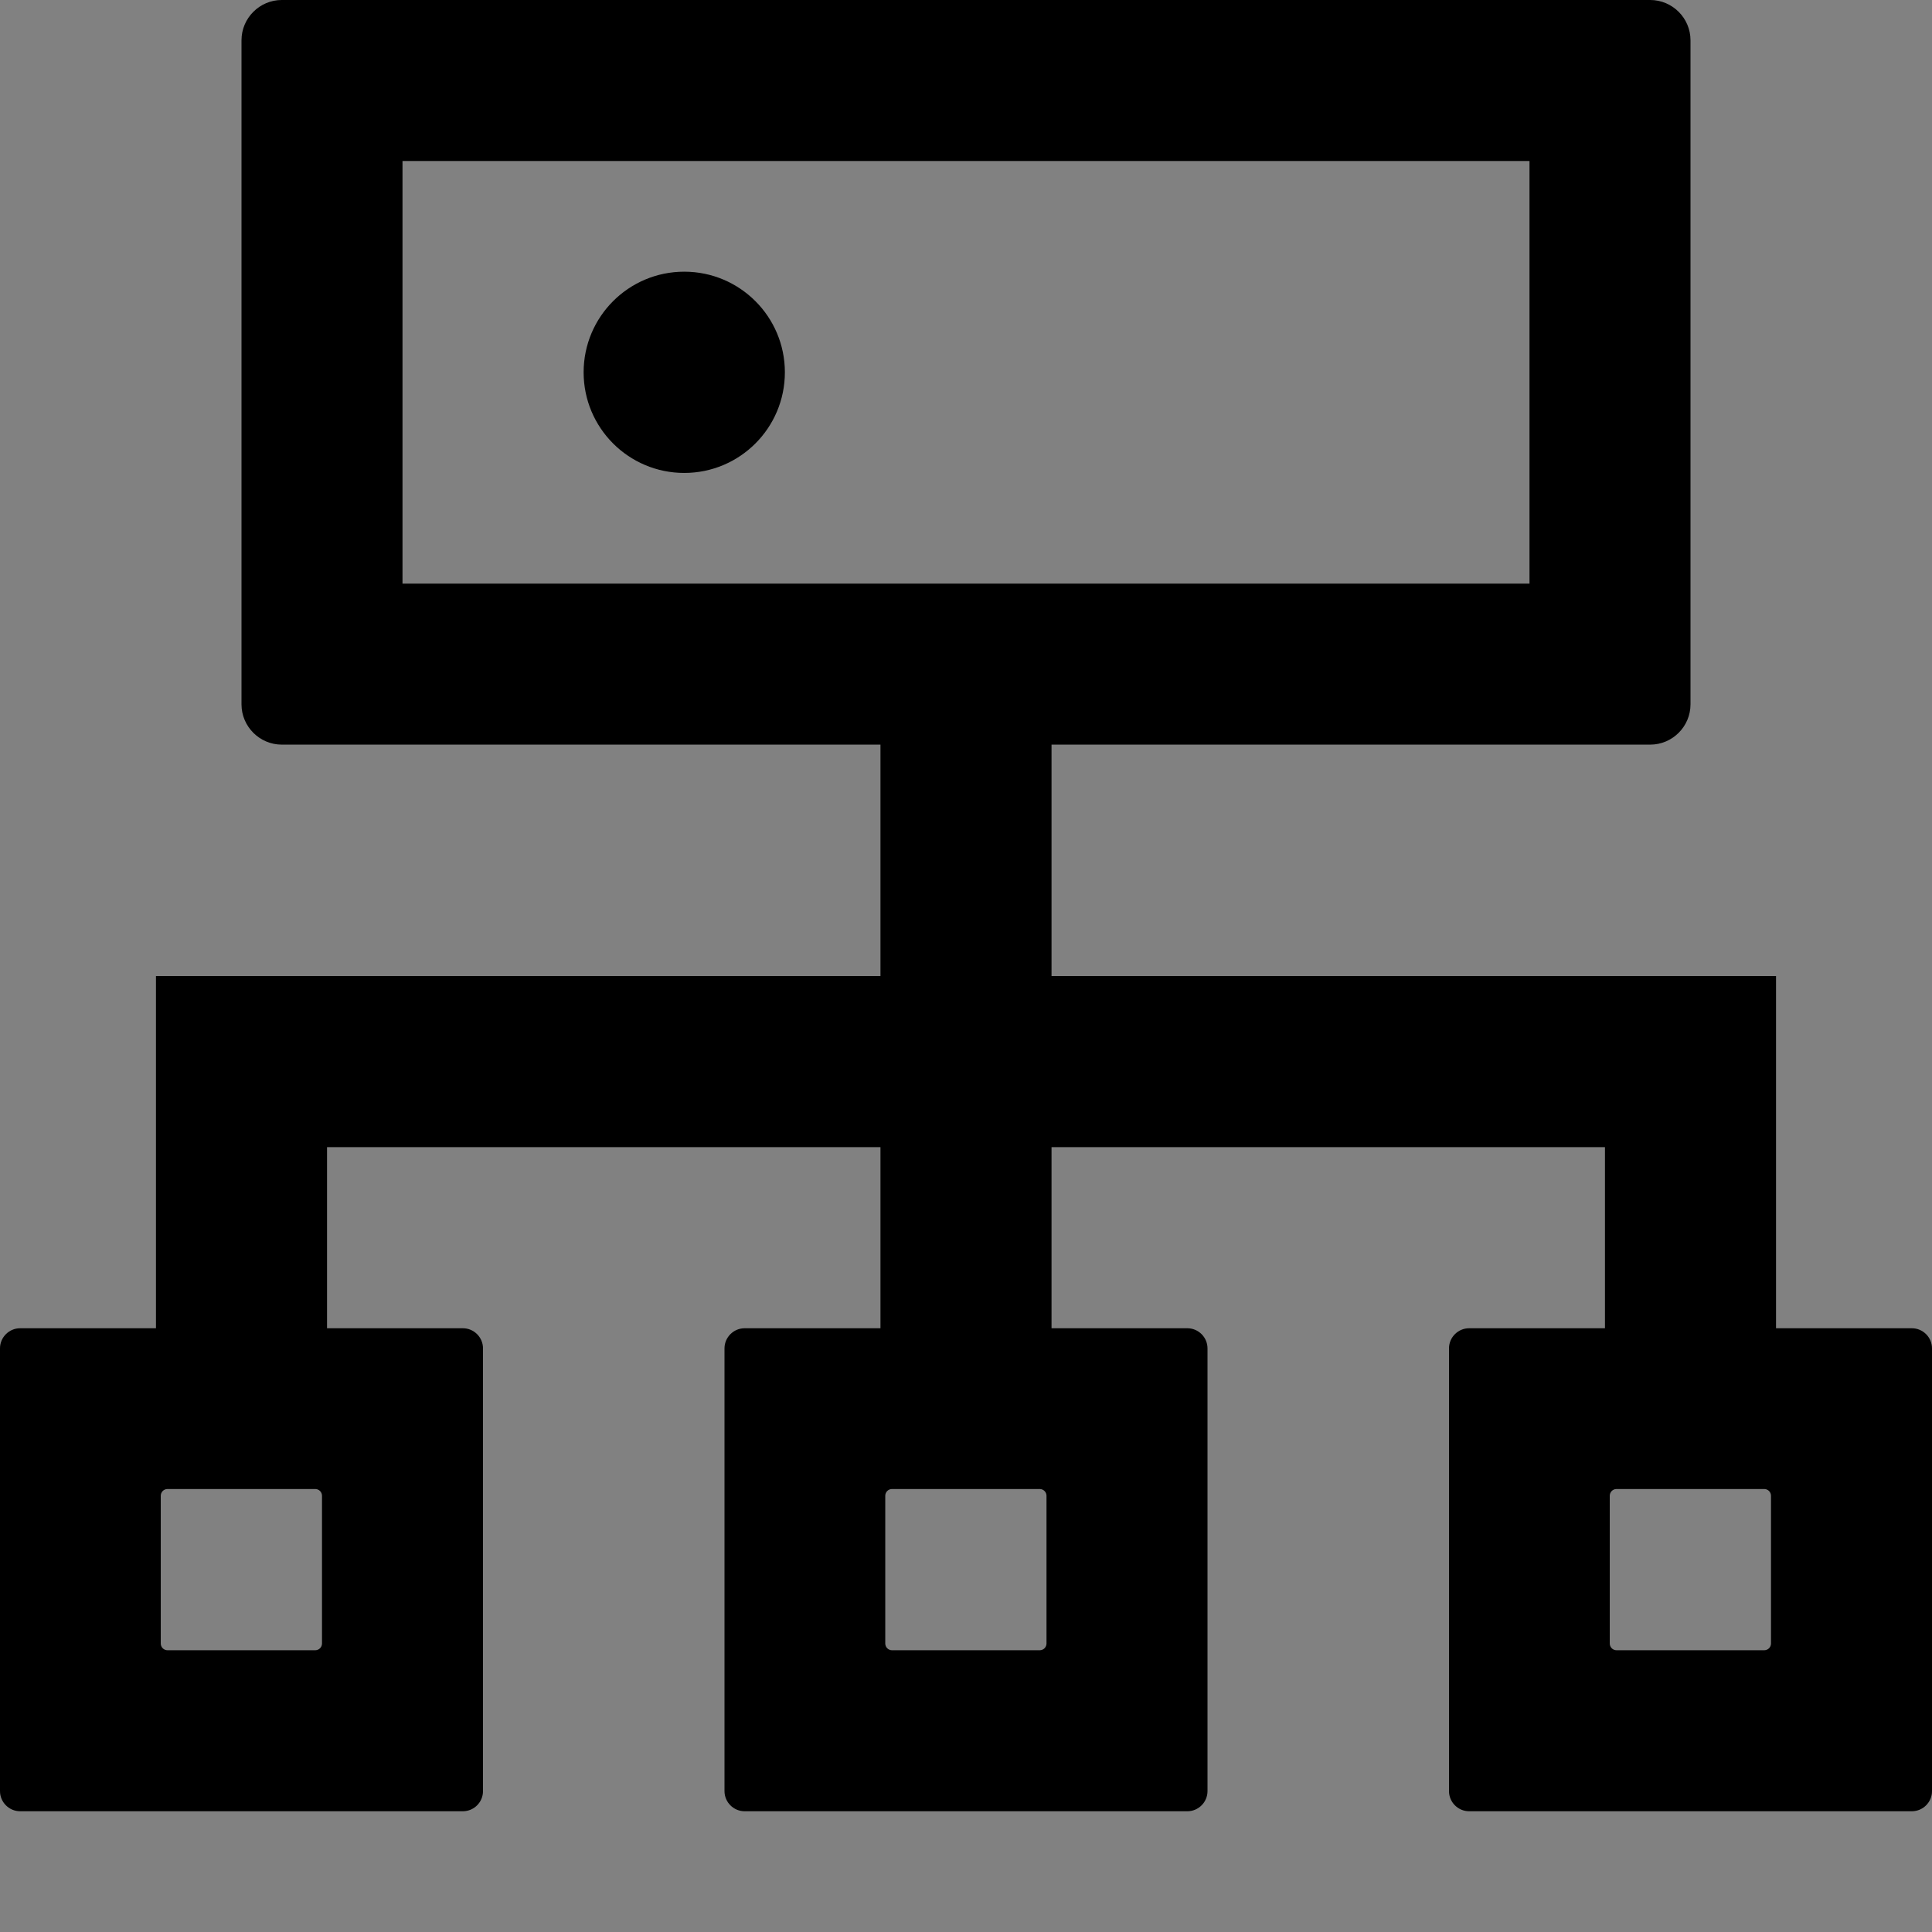 <svg width="48" height="48" viewBox="0 0 48 48" fill="none" xmlns="http://www.w3.org/2000/svg">
  <rect x="0" y="0" width="48" height="48" fill="#808080" stroke="none"/>
  <rect width="48" height="48" fill="white" fill-opacity="0.01"/>
  <path d="M47.5,33 L44.125,33 L44.125,24.25 L26.125,24.25 L26.125,18.5 L41,18.5 C41.55,18.5 42,18.05 42,17.5 L42,1 C42,0.45 41.55,0 41,0 L7,0 C6.45,0 6,0.45 6,1 L6,17.5 C6,18.05 6.45,18.5 7,18.5 L21.875,18.5 L21.875,24.25 L3.875,24.25 L3.875,33 L0.5,33 C0.225,33 0,33.225 0,33.5 L0,44.5 C0,44.775 0.225,45 0.5,45 L11.5,45 C11.775,45 12,44.775 12,44.5 L12,33.5 C12,33.225 11.775,33 11.5,33 L8.125,33 L8.125,28.5 L21.875,28.5 L21.875,33 L18.5,33 C18.225,33 18,33.225 18,33.5 L18,44.5 C18,44.775 18.225,45 18.5,45 L29.5,45 C29.775,45 30,44.775 30,44.5 L30,33.5 C30,33.225 29.775,33 29.5,33 L26.125,33 L26.125,28.5 L39.875,28.5 L39.875,33 L36.5,33 C36.225,33 36,33.225 36,33.5 L36,44.5 C36,44.775 36.225,45 36.5,45 L47.5,45 C47.775,45 48,44.775 48,44.5 L48,33.5 C48,33.225 47.775,33 47.5,33 Z M8,40.831 C8,40.925 7.925,41 7.831,41 L4.162,41 C4.069,41 3.994,40.925 3.994,40.831 L3.994,37.163 C3.994,37.069 4.069,36.994 4.162,36.994 L7.831,36.994 C7.925,36.994 8,37.069 8,37.163 L8,40.831 Z M26,40.831 C26,40.925 25.925,41 25.831,41 L22.163,41 C22.069,41 21.994,40.925 21.994,40.831 L21.994,37.163 C21.994,37.069 22.069,36.994 22.163,36.994 L25.831,36.994 C25.925,36.994 26,37.069 26,37.163 L26,40.831 Z M10,14.5 L10,4 L38,4 L38,14.5 L10,14.5 Z M44,40.831 C44,40.925 43.925,41 43.831,41 L40.163,41 C40.069,41 39.994,40.925 39.994,40.831 L39.994,37.163 C39.994,37.069 40.069,36.994 40.163,36.994 L43.831,36.994 C43.925,36.994 44,37.069 44,37.163 L44,40.831 Z M14.5,9.25 C14.5,10.631 15.619,11.75 17,11.75 C18.381,11.75 19.5,10.631 19.5,9.25 C19.5,7.869 18.381,6.75 17,6.75 C15.619,6.75 14.5,7.869 14.5,9.25 Z" fill="#000"></path>
</svg>
